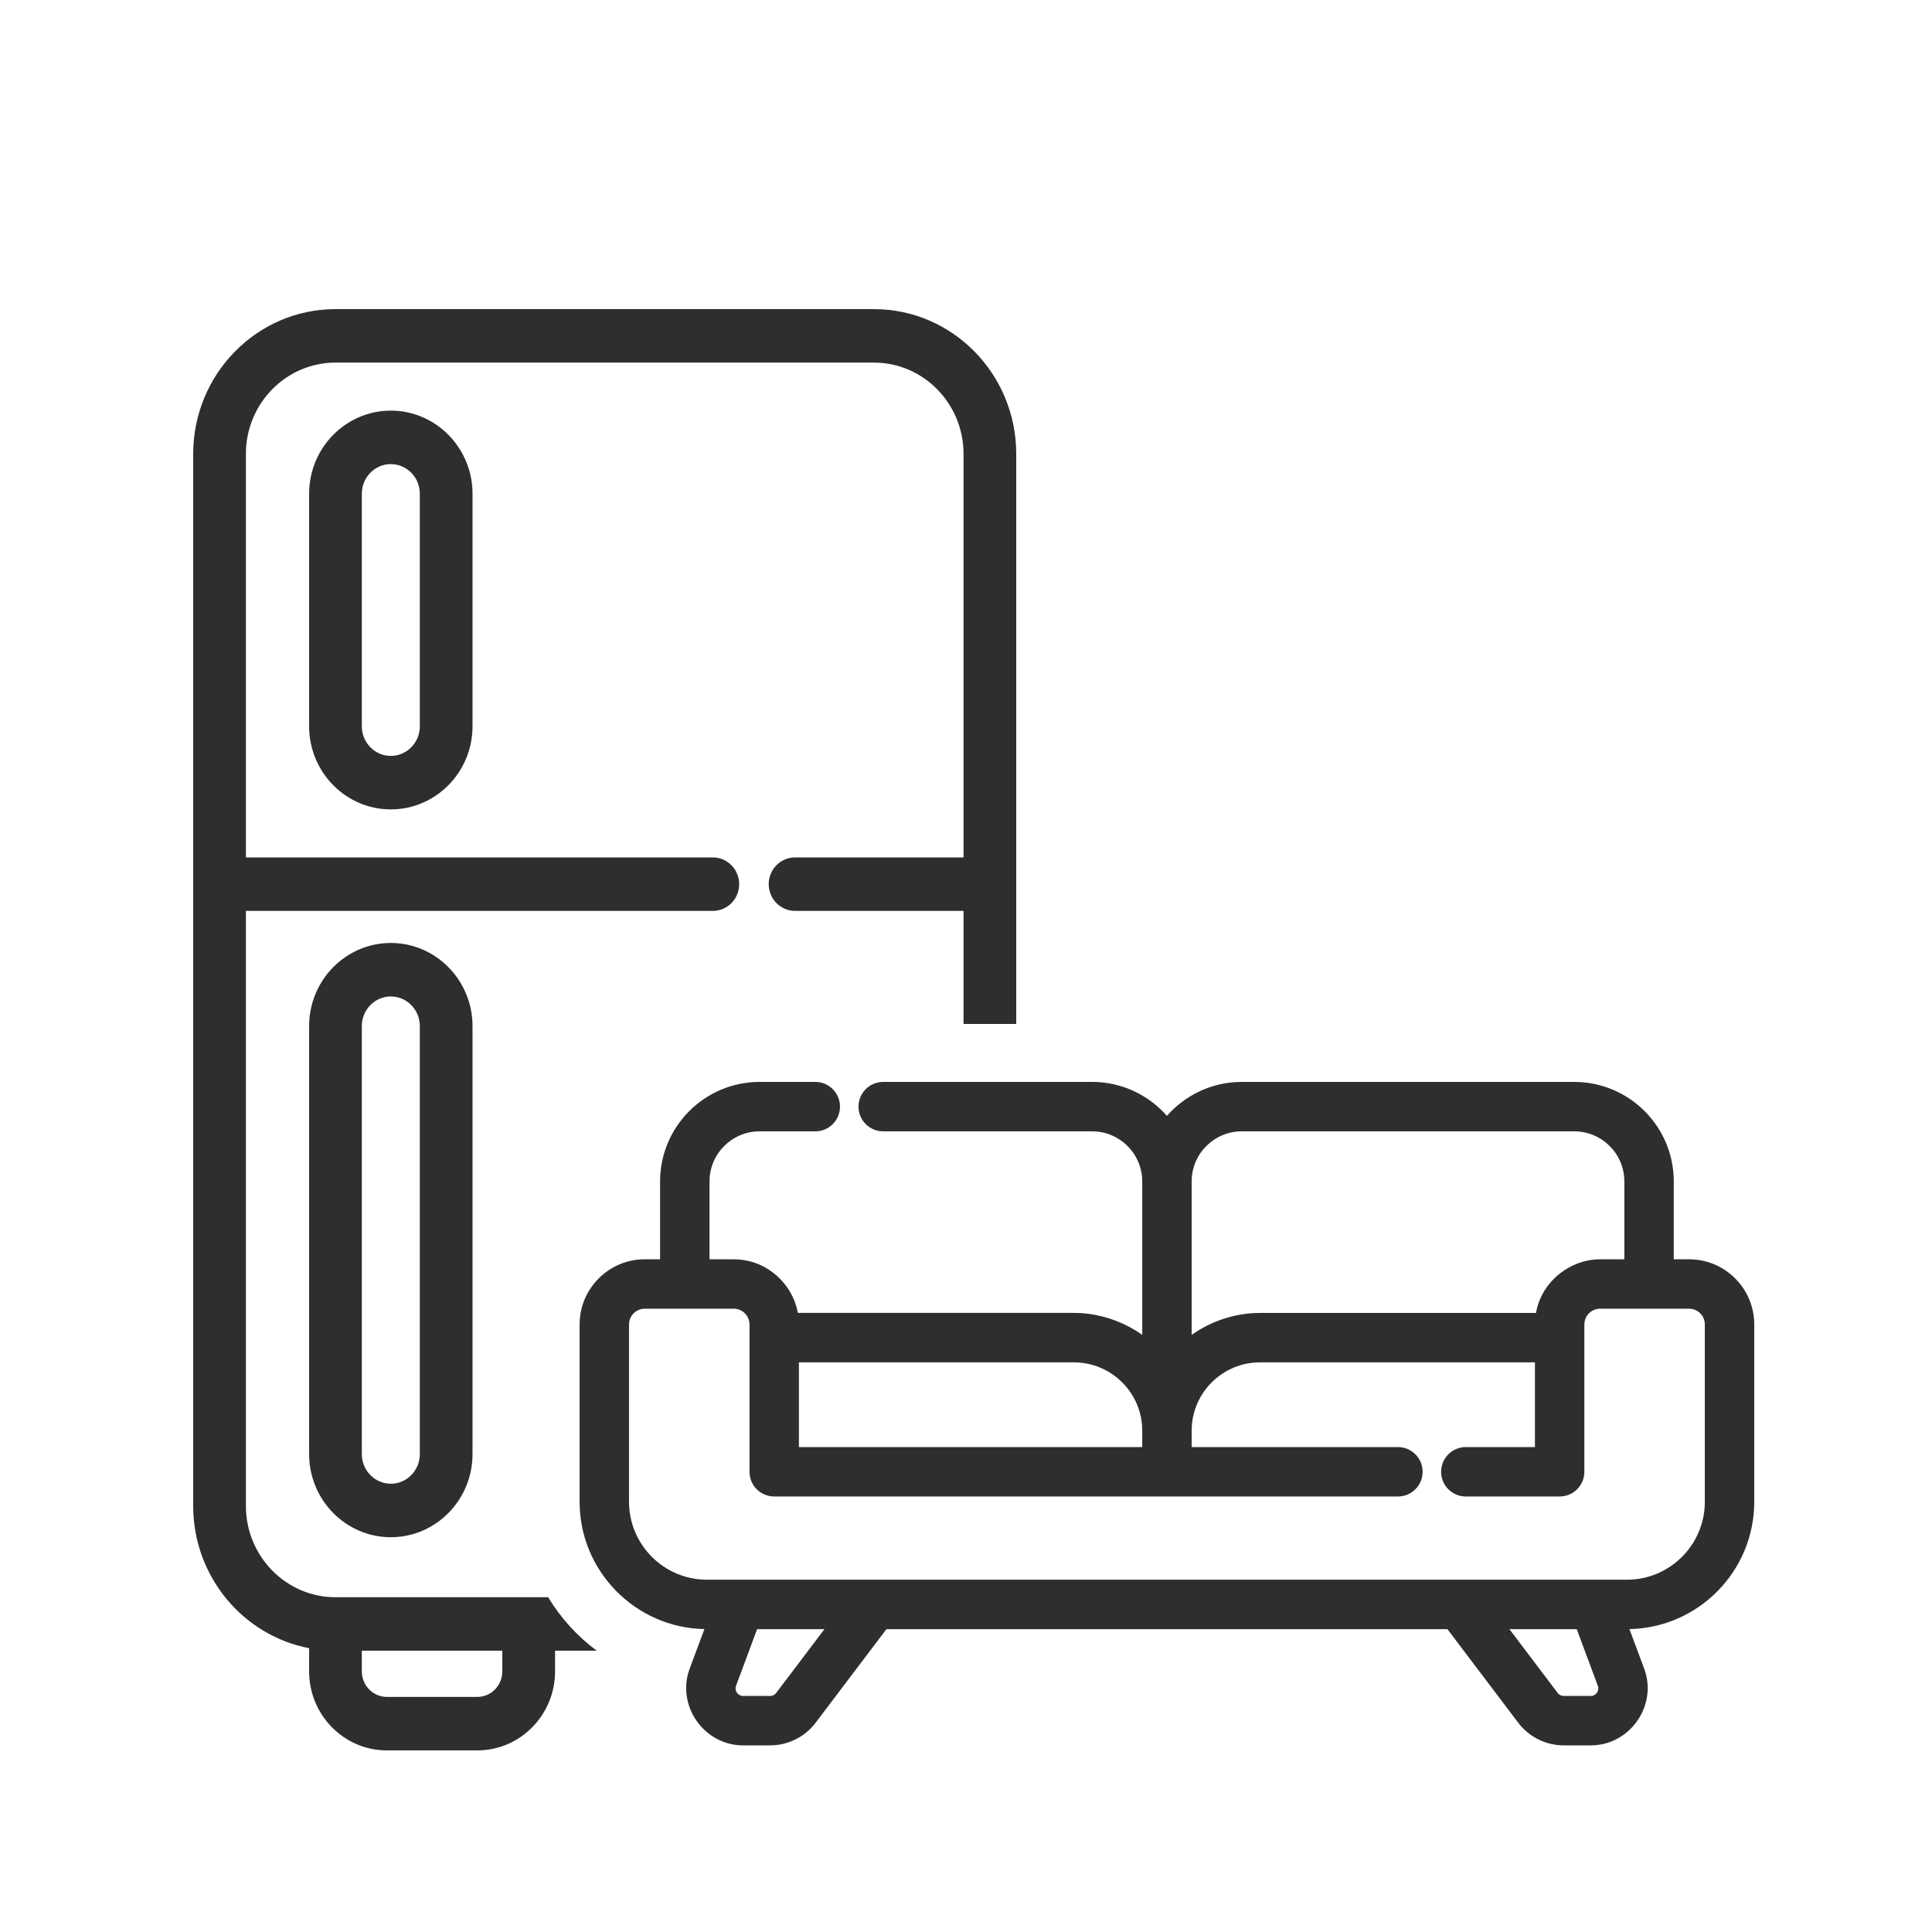 <svg width="50" height="50" viewBox="0 0 50 50" fill="none" xmlns="http://www.w3.org/2000/svg">
<path fill-rule="evenodd" clip-rule="evenodd" d="M17.083 30.575C17.083 29.155 18.238 28 19.658 28H21.1C21.453 28 21.739 28.286 21.739 28.64C21.739 28.993 21.453 29.279 21.1 29.279H19.658C18.943 29.279 18.362 29.86 18.362 30.575V32.59H18.989C19.177 32.59 19.365 32.621 19.544 32.684C20.113 32.886 20.541 33.387 20.649 33.978H27.793C28.424 33.978 29.048 34.183 29.561 34.547V30.575C29.561 29.86 28.979 29.279 28.265 29.279H22.857C22.504 29.279 22.218 28.993 22.218 28.64C22.218 28.286 22.504 28 22.857 28H28.265C29.036 28 29.728 28.341 30.2 28.879C30.672 28.341 31.364 28 32.135 28H40.742C42.162 28 43.317 29.155 43.317 30.575V32.59H43.713C44.644 32.59 45.4 33.347 45.4 34.277V38.865C45.4 40.661 43.957 42.125 42.17 42.161L42.552 43.187C42.904 44.134 42.184 45.17 41.173 45.17H40.467C40.008 45.17 39.57 44.952 39.294 44.587L37.459 42.162H22.941L21.106 44.587C20.83 44.952 20.392 45.17 19.934 45.17H19.227C18.218 45.17 17.496 44.135 17.848 43.187L18.23 42.161C16.443 42.125 15 40.661 15 38.865V34.277C15 33.347 15.757 32.59 16.687 32.59H17.083V30.575ZM39.063 42.162H40.806L41.353 43.633C41.398 43.754 41.303 43.891 41.173 43.891H40.467C40.407 43.891 40.349 43.862 40.314 43.815L39.063 42.162ZM16.687 33.869C16.462 33.869 16.279 34.052 16.279 34.277V38.865C16.279 39.978 17.184 40.883 18.296 40.883H42.104C43.216 40.883 44.121 39.978 44.121 38.865V34.277C44.121 34.052 43.938 33.869 43.713 33.869H41.411C41.186 33.869 41.003 34.052 41.003 34.277V38.09C41.003 38.443 40.717 38.729 40.363 38.729H37.936C37.582 38.729 37.296 38.443 37.296 38.09C37.296 37.736 37.582 37.45 37.936 37.45H39.724V35.258H32.607C31.633 35.258 30.84 36.051 30.84 37.025V37.45H36.178C36.531 37.45 36.817 37.736 36.817 38.09C36.817 38.443 36.531 38.729 36.178 38.729H20.037C19.683 38.729 19.397 38.443 19.397 38.09V34.277C19.397 34.052 19.214 33.869 18.989 33.869H16.687ZM20.676 35.258V37.45H29.561V37.025C29.561 36.051 28.767 35.258 27.793 35.258H20.676ZM32.135 29.279C31.421 29.279 30.84 29.86 30.84 30.575V34.547C31.352 34.183 31.978 33.979 32.607 33.979H39.751C39.772 33.858 39.807 33.739 39.855 33.625C40.113 33.014 40.745 32.59 41.411 32.59H42.038V30.575C42.038 29.86 41.457 29.279 40.742 29.279H32.135ZM19.047 43.633L19.594 42.162H21.337L20.086 43.815C20.051 43.863 19.993 43.891 19.933 43.891H19.227C19.097 43.891 19.002 43.754 19.047 43.633Z" fill="#2E2E2E"/>
<path fill-rule="evenodd" clip-rule="evenodd" d="M5 11.746C5 9.683 6.649 8 8.682 8H22.618C24.651 8 26.3 9.683 26.3 11.746V26.5H24.936V23.574H20.577C20.197 23.574 19.894 23.262 19.894 22.882C19.894 22.503 20.197 22.19 20.577 22.19H24.936V11.746C24.936 10.441 23.893 9.384 22.618 9.384H8.682C7.407 9.384 6.364 10.441 6.364 11.746V22.19H18.448C18.827 22.19 19.13 22.503 19.13 22.882C19.13 23.262 18.827 23.574 18.448 23.574H6.364V38.974C6.364 40.279 7.407 41.336 8.682 41.336H14.186C14.511 41.875 14.939 42.346 15.444 42.72H14.365V43.255C14.365 44.38 13.465 45.3 12.354 45.3H10.011C8.899 45.3 8 44.38 8 43.255V42.655C6.292 42.328 5 40.8 5 38.974V11.746ZM9.364 42.72V43.255C9.364 43.622 9.657 43.916 10.011 43.916H12.354C12.708 43.916 13 43.622 13 43.255V42.72H9.364Z" fill="#2E2E2E"/>
<path fill-rule="evenodd" clip-rule="evenodd" d="M10.114 10.627C8.946 10.627 8 11.595 8 12.778V18.796C8 19.98 8.946 20.947 10.114 20.947C11.283 20.947 12.229 19.98 12.229 18.796V12.778C12.229 11.595 11.283 10.627 10.114 10.627ZM9.364 12.778C9.364 12.353 9.703 12.011 10.114 12.011C10.526 12.011 10.865 12.353 10.865 12.778V18.796C10.865 19.221 10.526 19.563 10.114 19.563C9.703 19.563 9.364 19.221 9.364 18.796V12.778Z" fill="#2E2E2E"/>
<path fill-rule="evenodd" clip-rule="evenodd" d="M10.114 24.404C8.946 24.404 8 25.372 8 26.555V37.632C8 38.816 8.946 39.783 10.114 39.783C11.283 39.783 12.229 38.816 12.229 37.632V26.555C12.229 25.372 11.283 24.404 10.114 24.404ZM9.364 26.555C9.364 26.13 9.703 25.788 10.114 25.788C10.526 25.788 10.865 26.13 10.865 26.555V37.632C10.865 38.057 10.526 38.399 10.114 38.399C9.703 38.399 9.364 38.057 9.364 37.632V26.555Z" fill="#2E2E2E"/>
</svg>
